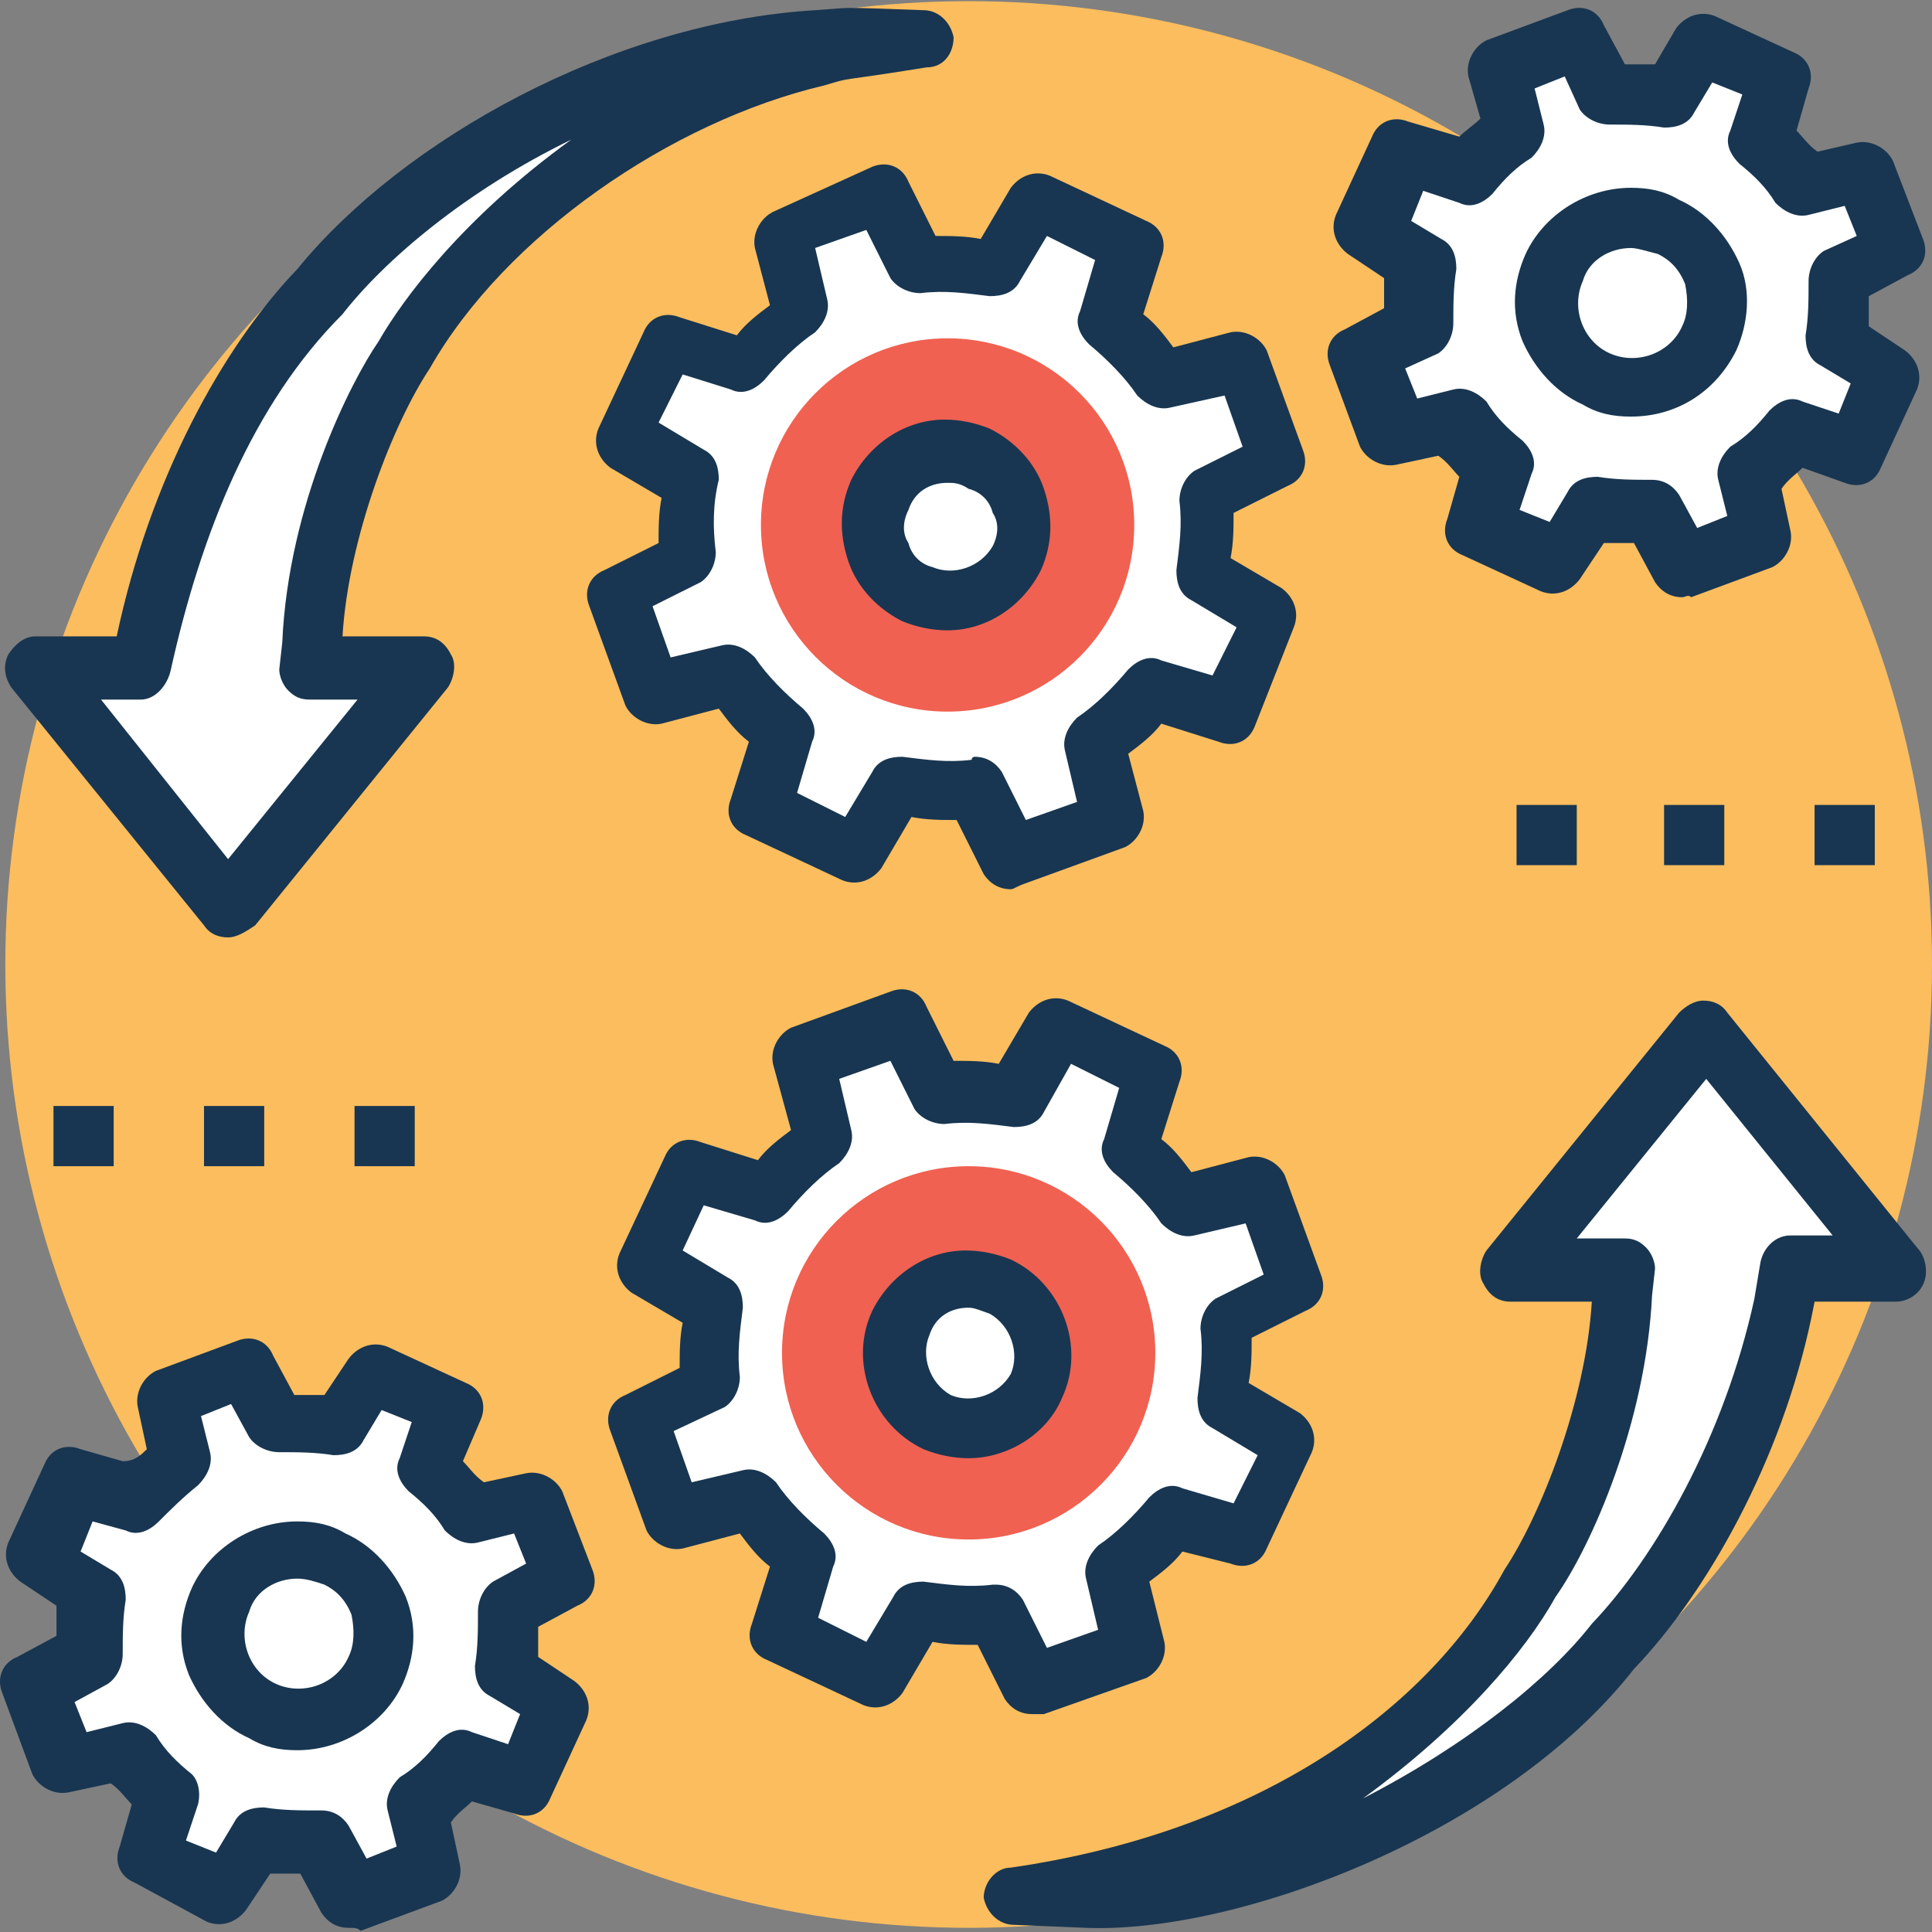 <?xml version="1.0" encoding="iso-8859-1"?>
<!-- Generator: Adobe Illustrator 19.0.0, SVG Export Plug-In . SVG Version: 6.00 Build 0)  -->
<svg version="1.1" id="Capa_1" xmlns="http://www.w3.org/2000/svg" xmlns:xlink="http://www.w3.org/1999/xlink" x="0px" y="0px"
	 viewBox="0 0 505.514 505.514" style="enable-background:new 0 0 505.514 505.514;" xml:space="preserve">
<rect x="0" y="0" width="505.514" height="505.514" fill="#808080" stroke="none"/>
<circle style="fill:#FBBD5E;" cx="253.453" cy="252.363" r="252.062"/>
<path style="fill:#FFFFFF;" d="M214.068,10.542C166.807,13.693,113.244,38.899,83.311,75.92
	c-18.117,18.905-36.234,51.2-45.686,96.886c0,0.788,0,0.788,0,1.575H9.268l50.412,62.228l50.412-62.228H80.948
	c0-1.575,0-3.151,0-5.514c1.575-34.658,16.542-65.378,23.631-76.406c22.843-37.809,73.255-73.255,124.455-80.345
	c7.877-0.788,12.603-1.575,12.603-1.575C218.794,9.754,224.308,9.754,214.068,10.542z"/>
<path style="fill:#183651;" d="M59.681,245.274c-2.363,0-4.726-0.788-6.302-3.151L2.967,179.896
	c-1.575-2.363-2.363-5.514-0.788-8.665c1.575-2.363,3.938-4.726,7.089-4.726h21.268c8.665-40.96,27.569-75.618,47.262-96.098
	c27.569-33.871,82.708-64.591,135.483-67.742c11.028-0.788,5.514-0.788,28.357,0c3.938,0,7.089,3.151,7.877,7.089
	c0,3.938-2.363,7.877-7.089,7.877c-24.418,3.938-18.905,2.363-26.782,4.726C175.471,31.81,132.148,61.742,112.456,96.4
	c-9.452,14.178-21.268,44.111-22.843,70.105h21.268c3.151,0,5.514,1.575,7.089,4.726c1.575,2.363,0.788,6.302-0.788,8.665
	L66.77,242.123C64.407,243.699,62.044,245.274,59.681,245.274z M25.81,182.259l33.871,42.535l33.871-41.748H80.948
	c-2.363,0-3.938-0.788-5.514-2.363s-2.363-3.938-2.363-5.514l0.788-7.089c1.575-36.234,18.117-68.529,25.206-78.769
	c6.302-11.028,22.055-32.295,50.412-52.775c-27.569,13.391-48.837,31.508-59.865,45.686c-23.631,23.631-37.022,57.502-44.898,92.948
	c-0.788,3.938-3.938,7.877-7.877,7.877H25.81V182.259z"/>
<path style="fill:#FFFFFF;" d="M423.594,430.382c16.542-17.329,36.234-51.2,44.111-88.222c0.788-3.151,1.575-6.302,1.575-8.665
	c0-0.788,0-0.788,0-1.575h27.569l-50.412-62.228l-50.412,62.228h29.145c0,1.575,0,3.151,0,5.514
	c-1.575,34.658-16.542,65.378-23.631,76.406c-21.268,37.809-68.529,73.255-135.483,81.92
	C335.373,498.123,392.087,468.979,423.594,430.382z"/>
<g>
	<path style="fill:#183651;" d="M284.173,504.425l-18.905-0.788c-3.938,0-7.089-3.151-7.877-7.089c0-3.938,3.151-7.877,7.089-7.877
		c65.378-9.452,109.489-41.748,129.182-77.982c9.452-14.178,21.268-44.111,22.843-70.105h-21.268c-3.151,0-5.514-1.575-7.089-4.726
		c-1.575-2.363-0.788-6.302,0.788-8.665l50.412-62.228c1.575-1.575,3.938-3.151,6.302-3.151l0,0c2.363,0,4.726,0.788,6.302,3.151
		l49.625,61.44c1.575,1.575,2.363,3.938,2.363,6.302c0,4.726-3.938,7.877-7.877,7.877l0,0h-21.268l-0.788,3.938
		c-7.877,37.809-27.569,72.468-46.474,92.16C393.662,480.006,323.558,506,284.173,504.425z M412.567,324.043h12.603
		c2.363,0,3.938,0.788,5.514,2.363c1.575,1.575,2.363,3.938,2.363,5.514l-0.788,7.089c-1.575,33.083-15.754,65.378-25.206,78.769
		c-7.877,14.178-24.418,33.871-50.412,52.775c27.569-14.178,48.837-31.508,59.865-45.686c16.542-17.329,34.658-48.837,42.535-85.071
		l1.575-9.452c0.788-3.938,3.938-7.089,7.877-7.089h11.028l-33.083-40.96L412.567,324.043z"/>
	<rect x="396.813" y="210.616" style="fill:#183651;" width="15.754" height="15.754"/>
	<rect x="435.41" y="210.616" style="fill:#183651;" width="15.754" height="15.754"/>
	<rect x="474.794" y="210.616" style="fill:#183651;" width="15.754" height="15.754"/>
	<rect x="13.994" y="289.385" style="fill:#183651;" width="15.754" height="15.754"/>
	<rect x="53.379" y="289.385" style="fill:#183651;" width="15.754" height="15.754"/>
	<rect x="92.764" y="289.385" style="fill:#183651;" width="15.754" height="15.754"/>
</g>
<path style="fill:#FFFFFF;" d="M136.087,466.616l9.452-20.48l-14.178-8.665c0.788-5.514,1.575-11.028,0.788-16.542l14.966-7.877
	l-7.877-20.48l-15.754,3.938c-3.151-4.726-6.302-8.665-11.028-11.815l4.726-15.754l-20.48-9.452l-7.877,14.966
	c-5.514-0.788-11.028-1.575-16.542-0.788l-7.877-14.966l-20.48,7.877l3.938,15.754c-4.726,3.151-8.665,6.302-11.815,11.028
	l-15.754-4.726l-9.452,20.48l14.178,8.665c-0.788,5.514-1.575,11.028-0.788,16.542l-14.966,7.877l7.877,20.48l15.754-3.938
	c3.151,4.726,6.302,8.665,11.028,11.815l-4.726,15.754l20.48,9.452l8.665-14.178c5.514,0.788,11.028,1.575,16.542,0.788
	l7.877,14.966l20.48-7.877l-3.938-15.754c4.726-3.151,8.665-6.302,11.815-11.028L136.087,466.616z"/>
<path style="fill:#183651;" d="M91.188,504.425c-3.151,0-5.514-1.575-7.089-3.938l-5.514-10.24c-2.363,0-4.726,0-7.877,0
	l-6.302,9.452c-2.363,3.151-6.302,4.726-10.24,3.151l-18.905-10.24c-3.938-1.575-5.514-5.514-3.938-9.452l3.151-11.028
	c-1.575-1.575-3.151-3.938-5.514-5.514l-11.028,2.363c-3.938,0.788-7.877-1.575-9.452-4.726l-7.877-21.268
	c-1.575-3.938,0-7.877,3.938-9.452l10.24-5.514c0-2.363,0-4.726,0-7.877L5.33,413.84c-3.151-2.363-4.726-6.302-3.151-10.24
	l9.452-20.48c1.575-3.938,5.514-5.514,9.452-3.938l11.028,3.151c3.151,0,4.726-1.575,6.302-3.151l-2.363-11.028
	c-0.788-3.938,1.575-7.877,4.726-9.452l21.268-7.877c3.938-1.575,7.877,0,9.452,3.938l5.514,10.24c2.363,0,4.726,0,7.877,0
	l6.302-9.452c2.363-3.151,6.302-4.726,10.24-3.151l20.48,9.452c3.938,1.575,5.514,5.514,3.938,9.452l-4.726,11.028
	c1.575,1.575,3.151,3.938,5.514,5.514l11.028-2.363c3.938-0.788,7.877,1.575,9.452,4.726l7.877,20.48
	c1.575,3.938,0,7.877-3.938,9.452l-10.24,5.514c0,2.363,0,4.726,0,7.877l9.452,6.302c3.151,2.363,4.726,6.302,3.151,10.24
	l-9.452,20.48c-1.575,3.938-5.514,5.514-9.452,3.938l-11.028-3.151c-1.575,1.575-3.938,3.151-5.514,5.514l2.363,11.028
	c0.788,3.938-1.575,7.877-4.726,9.452l-21.268,7.877C93.551,504.425,92.764,504.425,91.188,504.425z M84.099,473.705
	c3.151,0,5.514,1.575,7.089,3.938l4.726,8.665l7.877-3.151l-2.363-9.452c-0.788-3.151,0.788-6.302,3.151-8.665
	c3.938-2.363,7.089-5.514,10.24-9.452c2.363-2.363,5.514-3.938,8.665-2.363l9.452,3.151l3.151-7.877l-7.877-4.726
	c-3.151-1.575-3.938-4.726-3.938-7.877c0.788-4.726,0.788-9.452,0.788-14.178c0-3.151,1.575-6.302,3.938-7.877l8.665-4.726
	l-3.151-7.877l-9.452,2.363c-3.151,0.788-6.302-0.788-8.665-3.151c-2.363-3.938-5.514-7.089-9.452-10.24
	c-2.363-2.363-3.938-5.514-2.363-8.665l3.151-9.452l-7.877-3.151l-4.726,7.877c-1.575,3.151-4.726,3.938-7.877,3.938
	c-4.726-0.788-9.452-0.788-14.178-0.788c-3.151,0-6.302-1.575-7.877-3.938l-4.726-8.665l-7.877,3.151l2.363,9.452
	c0.788,3.151-0.788,6.302-3.151,8.665c-3.938,3.151-7.089,6.302-10.24,9.452c-2.363,2.363-5.514,3.938-8.665,2.363l-8.665-2.363
	l-3.151,7.877l7.877,4.726c3.151,1.575,3.938,4.726,3.938,7.877c-0.788,4.726-0.788,9.452-0.788,14.178
	c0,3.151-1.575,6.302-3.938,7.877l-8.665,4.726l3.151,7.877l9.452-2.363c3.151-0.788,6.302,0.788,8.665,3.151
	c2.363,3.938,5.514,7.089,9.452,10.24c1.575,1.575,2.363,4.726,1.575,7.877l-3.151,9.452l7.877,3.151l4.726-7.877
	c1.575-3.151,4.726-3.938,7.877-3.938c4.726,0.788,9.452,0.788,14.178,0.788C83.311,473.705,84.099,473.705,84.099,473.705z"/>
<circle style="fill:#FFFFFF;" cx="77.798" cy="427.231" r="22.055"/>
<path style="fill:#183651;" d="M77.798,457.951c-4.726,0-8.665-0.788-12.603-3.151c-7.089-3.151-12.603-9.452-15.754-16.542
	c-3.151-7.877-2.363-15.754,0.788-22.843c4.726-10.24,15.754-17.329,27.569-17.329c4.726,0,8.665,0.788,12.603,3.151
	c7.089,3.151,12.603,9.452,15.754,16.542c3.151,7.877,2.363,15.754-0.788,22.843C100.641,450.862,89.613,457.951,77.798,457.951z
	 M77.798,413.053c-5.514,0-11.028,3.151-12.603,8.665c-3.151,7.089,0,15.754,7.089,18.905s15.754,0,18.905-7.089
	c1.575-3.151,1.575-7.089,0.788-11.028c-1.575-3.938-3.938-6.302-7.089-7.877C82.524,413.84,80.161,413.053,77.798,413.053z"/>
<path style="fill:#FFFFFF;" d="M485.034,118.456l9.452-20.48l-14.178-8.665c0.788-5.514,1.575-11.028,0.788-16.542l14.966-7.877
	l-7.877-20.48l-15.754,3.938c-3.151-4.726-6.302-8.665-11.028-11.815l4.726-15.754l-20.48-9.452l-8.665,14.178
	c-5.514-0.788-11.028-1.575-16.542-0.788l-7.877-14.966l-20.48,7.877l3.938,15.754c-4.726,3.151-8.665,6.302-11.815,11.028
	l-15.754-4.726l-9.452,20.48l14.178,8.665c-0.788,5.514-1.575,11.028-0.788,16.542l-14.966,7.877l7.877,20.48l15.754-3.938
	c3.151,4.726,6.302,8.665,11.028,11.815l-4.726,15.754l20.48,9.452l8.665-14.178c5.514,0.788,11.028,1.575,16.542,0.788
	l7.877,14.966l20.48-7.877l-3.938-15.754c4.726-3.151,8.665-6.302,11.815-11.028L485.034,118.456z"/>
<path style="fill:#183651;" d="M440.136,156.265c-3.151,0-5.514-1.575-7.089-3.938l-5.514-10.24c-2.363,0-4.726,0-7.877,0
	l-6.302,9.452c-2.363,3.151-6.302,4.726-10.24,3.151l-20.48-9.452c-3.938-1.575-5.514-5.514-3.938-9.452l3.151-11.028
	c-1.575-1.575-3.151-3.938-5.514-5.514l-11.028,2.363c-3.938,0.788-7.877-1.575-9.452-4.726l-7.877-21.268
	c-1.575-3.938,0-7.877,3.938-9.452l10.24-5.514c0-2.363,0-4.726,0-7.877l-9.452-6.302c-3.151-2.363-4.726-6.302-3.151-10.24
	l9.452-20.48c1.575-3.938,5.514-5.514,9.452-3.938l13.391,3.938c1.575-1.575,3.938-3.151,5.514-4.726l-3.151-11.028
	c-0.788-3.938,1.575-7.877,4.726-9.452l21.268-7.877c3.938-1.575,7.877,0,9.452,3.938l5.514,10.24c2.363,0,4.726,0,7.877,0
	l5.514-9.452c2.363-3.151,6.302-4.726,10.24-3.151l20.48,9.452c3.938,1.575,5.514,5.514,3.938,9.452l-3.151,11.028
	c1.575,1.575,3.151,3.938,5.514,5.514l10.24-2.363c3.938-0.788,7.877,1.575,9.452,4.726l7.877,20.48
	c1.575,3.938,0,7.877-3.938,9.452l-10.24,5.514c0,2.363,0,4.726,0,7.877l9.452,6.302c3.151,2.363,4.726,6.302,3.151,10.24
	l-9.452,20.48c-1.575,3.938-5.514,5.514-9.452,3.938l-11.028-3.938c-1.575,1.575-3.938,3.151-5.514,5.514l2.363,11.028
	c0.788,3.938-1.575,7.877-4.726,9.452l-21.268,7.877C441.711,155.477,440.924,156.265,440.136,156.265z M432.259,125.545
	c3.151,0,5.514,1.575,7.089,3.938l4.726,8.665l7.877-3.151l-2.363-9.452c-0.788-3.151,0.788-6.302,3.151-8.665
	c3.938-2.363,7.089-5.514,10.24-9.452c2.363-2.363,5.514-3.938,8.665-2.363l9.452,3.151l3.151-7.877l-7.877-4.726
	c-3.151-1.575-3.938-4.726-3.938-7.877c0.788-4.726,0.788-9.452,0.788-14.178c0-3.151,1.575-6.302,3.938-7.877l8.665-3.938
	l-3.151-7.877l-9.452,2.363c-3.151,0.788-6.302-0.788-8.665-3.151c-2.363-3.938-5.514-7.089-9.452-10.24
	c-2.363-2.363-3.938-5.514-2.363-8.665l3.151-9.452l-7.877-3.151l-4.726,7.877c-1.575,3.151-4.726,3.938-7.877,3.938
	c-4.726-0.788-9.452-0.788-14.178-0.788c-3.151,0-6.302-1.575-7.877-3.938l-3.939-8.665l-7.877,3.151l2.363,9.452
	c0.788,3.151-0.788,6.302-3.151,8.665c-3.938,2.363-7.089,5.514-10.24,9.452c-2.363,2.363-5.514,3.938-8.665,2.363l-9.452-3.151
	l-3.151,7.877l7.877,4.726c3.151,1.575,3.938,4.726,3.938,7.877c-0.788,4.726-0.788,9.452-0.788,14.178
	c0,3.151-1.575,6.302-3.938,7.877l-8.665,3.938l3.151,7.877l9.452-2.363c3.151-0.788,6.302,0.788,8.665,3.151
	c2.363,3.938,5.514,7.089,9.452,10.24c2.363,2.363,3.938,5.514,2.363,8.665l-3.151,9.452l7.877,3.151l4.726-7.877
	c1.575-3.151,4.726-3.938,7.877-3.938C422.807,125.545,427.533,125.545,432.259,125.545
	C431.471,125.545,432.259,125.545,432.259,125.545z"/>
<circle style="fill:#FFFFFF;" cx="426.745" cy="79.071" r="22.055"/>
<path style="fill:#183651;" d="M426.745,109.003c-4.726,0-8.665-0.788-12.603-3.151c-7.089-3.151-12.603-9.452-15.754-16.542
	c-3.151-7.877-2.363-15.754,0.788-22.843c4.726-10.24,15.754-17.329,27.569-17.329c4.726,0,8.665,0.788,12.603,3.151
	c7.089,3.151,12.603,9.452,15.754,16.542c3.151,7.089,2.363,15.754-0.788,22.843C448.801,102.702,438.561,109.003,426.745,109.003z
	 M426.745,64.893c-5.514,0-11.028,3.151-12.603,8.665c-3.151,7.089,0,15.754,7.089,18.905c7.089,3.151,15.754,0,18.905-7.089
	c1.575-3.151,1.575-7.089,0.788-11.028c-1.575-3.938-3.938-6.302-7.089-7.877C430.684,65.68,428.321,64.893,426.745,64.893z"/>
<path style="fill:#FFFFFF;" d="M326.708,403.6l11.815-25.206l-18.117-11.028c1.575-7.089,1.575-13.391,0.788-20.48l18.905-9.452
	l-9.452-25.994l-20.48,4.726c-3.938-5.514-8.665-11.028-14.178-14.966l6.302-19.692l-25.206-11.815l-11.028,18.117
	c-7.089-1.575-13.391-1.575-20.48-0.788l-9.452-18.905l-25.994,8.665l4.726,20.48c-5.514,3.938-11.028,8.665-14.966,14.178
	l-19.692-6.302l-11.815,25.206l18.117,11.028c-1.575,7.089-1.575,13.391-0.788,20.48l-18.905,9.452l9.452,25.994l20.48-4.726
	c3.938,5.514,8.665,11.028,14.178,14.966l-6.302,19.692l25.206,11.815l11.028-18.117c7.089,1.575,13.391,1.575,20.48,0.788
	l9.452,18.905l25.994-9.452l-4.726-20.48c5.514-3.938,11.028-8.665,14.966-14.178L326.708,403.6z"/>
<path style="fill:#183651;" d="M269.994,448.499c-3.151,0-5.514-1.575-7.089-3.938l-7.089-14.178c-3.938,0-7.877,0-11.815-0.788
	l-7.877,13.391c-2.363,3.151-6.302,4.726-10.24,3.151l-25.206-11.815c-3.938-1.575-5.514-5.514-3.938-9.452l4.726-14.966
	c-3.151-2.363-5.514-5.514-7.877-8.665l-14.966,3.938c-3.938,0.788-7.877-1.575-9.452-4.726l-9.452-25.994
	c-1.575-3.938,0-7.877,3.938-9.452l14.178-7.089c0-3.938,0-7.877,0.788-11.815l-13.391-7.877c-3.151-2.363-4.726-6.302-3.151-10.24
	l11.815-25.206c1.575-3.938,5.514-5.514,9.452-3.938l14.966,4.726c2.363-3.151,5.514-5.514,8.665-7.877l-4.726-17.329
	c-0.788-3.938,1.575-7.877,4.726-9.452l25.994-9.452c3.938-1.575,7.877,0,9.452,3.938l7.089,14.178c3.938,0,7.877,0,11.815,0.788
	l7.877-13.391c2.363-3.151,6.302-4.726,10.24-3.151l25.206,11.815c3.938,1.575,5.514,5.514,3.938,9.452l-4.726,14.966
	c3.151,2.363,5.514,5.514,7.877,8.665l14.966-3.938c3.938-0.788,7.877,1.575,9.452,4.726l9.452,25.994
	c1.575,3.938,0,7.877-3.938,9.452l-14.178,7.089c0,3.938,0,7.877-0.788,11.815l13.391,7.877c3.151,2.363,4.726,6.302,3.151,10.24
	l-11.815,25.206c-1.575,3.938-5.514,5.514-9.452,3.938l-12.603-3.151c-2.363,3.151-5.514,5.514-8.665,7.877l3.938,15.754
	c0.788,3.938-1.575,7.877-4.726,9.452l-26.782,9.452C272.358,448.499,271.57,448.499,269.994,448.499z M260.542,414.628
	c3.151,0,5.514,1.575,7.089,3.938l6.302,12.603l13.391-4.726l-3.151-13.391c-0.788-3.151,0.788-6.302,3.151-8.665
	c4.726-3.151,9.452-7.877,13.391-12.603c2.363-2.363,5.514-3.938,8.665-2.363l13.391,3.938l6.302-12.603l-11.815-7.089
	c-3.151-1.575-3.938-4.726-3.938-7.877c0.788-6.302,1.575-11.815,0.788-18.117c0-3.151,1.575-6.302,3.938-7.877l12.603-6.302
	l-4.726-13.391l-13.391,3.151c-3.151,0.788-6.302-0.788-8.665-3.151c-3.151-4.726-7.877-9.452-12.603-13.391
	c-2.363-2.363-3.938-5.514-2.363-8.665l3.938-13.391l-12.603-6.302l-7.089,12.603c-1.575,3.151-4.726,3.938-7.877,3.938
	c-6.302-0.788-11.815-1.575-18.117-0.788c-3.151,0-6.302-1.575-7.877-3.938l-6.302-12.603l-13.391,4.726l3.151,13.391
	c0.788,3.151-0.788,6.302-3.151,8.665c-4.726,3.151-9.452,7.877-13.391,12.603c-2.363,2.363-5.514,3.938-8.665,2.363l-13.391-3.938
	l-5.514,11.815l11.815,7.089c3.151,1.575,3.938,4.726,3.938,7.877c-0.788,6.302-1.575,11.815-0.788,18.117
	c0,3.151-1.575,6.302-3.938,7.877l-13.391,6.302l4.726,13.391l13.391-3.151c3.151-0.788,6.302,0.788,8.665,3.151
	c3.151,4.726,7.877,9.452,12.603,13.391c2.363,2.363,3.938,5.514,2.363,8.665l-3.938,13.391l12.603,6.302l7.089-11.815
	c1.575-3.151,4.726-3.938,7.877-3.938c6.302,0.788,11.815,1.575,18.117,0.788C260.542,414.628,260.542,414.628,260.542,414.628z"/>
<circle style="fill:#F06151;" cx="253.453" cy="353.976" r="48.837"/>
<circle style="fill:#FFFFFF;" cx="253.453" cy="353.976" r="19.692"/>
<path style="fill:#183651;" d="M253.453,381.545c-3.938,0-7.877-0.788-11.815-2.363c-13.391-6.302-19.692-22.843-13.391-36.234
	c4.726-9.452,14.178-15.754,24.418-15.754c3.938,0,7.877,0.788,11.815,2.363c13.391,6.302,19.692,22.843,13.391,36.234
	C273.933,375.243,263.693,381.545,253.453,381.545z M253.453,342.16c-4.726,0-8.665,2.363-10.24,7.089
	c-2.363,5.514,0,12.603,5.514,15.754c5.514,2.363,12.603,0,15.754-5.514c2.363-5.514,0-12.603-5.514-15.754
	C256.604,342.948,255.028,342.16,253.453,342.16z"/>
<path style="fill:#FFFFFF;" d="M321.194,186.985l11.815-25.206l-18.117-11.028c1.575-7.089,1.575-13.391,0.788-20.48l18.905-9.452
	l-9.452-25.994l-20.48,4.726c-3.938-5.514-8.665-11.028-14.178-14.966l6.302-20.48L271.57,52.29l-11.028,18.117
	c-7.089-1.575-13.391-1.575-20.48-0.788l-9.452-18.905l-25.994,9.452l4.726,20.48c-5.514,3.938-11.028,8.665-14.966,14.178
	l-19.692-6.302l-11.815,25.206l18.117,11.028c-2.363,7.089-2.363,13.391-1.575,20.48l-18.905,9.452l9.452,25.994l20.48-4.726
	c3.938,5.514,8.665,11.028,14.178,14.966l-6.302,19.692l25.206,11.815l11.028-18.117c7.089,1.575,13.391,1.575,20.48,0.788
	l9.452,18.905l25.994-9.452l-4.726-20.48c5.514-3.938,11.028-8.665,14.966-14.178L321.194,186.985z"/>
<path style="fill:#183651;" d="M264.481,232.671c-3.151,0-5.514-1.575-7.089-3.938l-7.089-14.178c-3.938,0-7.877,0-11.815-0.788
	l-7.877,13.391c-2.363,3.151-6.302,4.726-10.24,3.151l-25.206-11.815c-3.938-1.575-5.514-5.514-3.938-9.452l4.726-14.966
	c-3.151-2.363-5.514-5.514-7.877-8.665l-14.966,3.938c-3.938,0.788-7.877-1.575-9.452-4.726l-9.452-25.994
	c-1.575-3.938,0-7.877,3.938-9.452l14.178-7.089c0-3.938,0-7.877,0.788-11.815l-13.391-7.877c-3.151-2.363-4.726-6.302-3.151-10.24
	l11.815-25.206c1.575-3.938,5.514-5.514,9.452-3.938l14.966,4.726c2.363-3.151,5.514-5.514,8.665-7.877l-3.938-14.966
	c-0.788-3.938,1.575-7.877,4.726-9.452l25.994-11.815c3.938-1.575,7.877,0,9.452,3.938l7.089,14.178c3.938,0,7.877,0,11.815,0.788
	l7.877-13.391c2.363-3.151,6.302-4.726,10.24-3.151l25.206,11.815c3.938,1.575,5.514,5.514,3.938,9.452l-4.726,14.966
	c3.151,2.363,5.514,5.514,7.877,8.665l14.966-3.938c3.938-0.788,7.877,1.575,9.452,4.726l9.452,25.994
	c1.575,3.938,0,7.877-3.938,9.452l-14.178,7.089c0,3.938,0,7.877-0.788,11.815l13.391,7.877c3.151,2.363,4.726,6.302,3.151,10.24
	l-10.24,25.994c-1.575,3.938-5.514,5.514-9.452,3.938l-14.966-4.726c-2.363,3.151-5.514,5.514-8.665,7.877l3.938,14.966
	c0.788,3.938-1.575,7.877-4.726,9.452l-25.994,9.452C266.056,231.883,265.268,232.671,264.481,232.671z M255.028,198.013
	c3.151,0,5.514,1.575,7.089,3.938l6.302,12.603l13.391-4.726l-3.151-13.391c-0.788-3.151,0.788-6.302,3.151-8.665
	c4.726-3.151,9.452-7.877,13.391-12.603c2.363-2.363,5.514-3.938,8.665-2.363l13.391,3.938l6.302-12.603l-11.815-7.089
	c-3.151-1.575-3.938-4.726-3.938-7.877c0.788-6.302,1.575-11.815,0.788-18.117c0-3.151,1.575-6.302,3.938-7.877l12.603-6.302
	l-4.726-13.391l-14.178,3.151c-3.151,0.788-6.302-0.788-8.665-3.151c-3.151-4.726-7.877-9.452-12.603-13.391
	c-2.363-2.363-3.938-5.514-2.363-8.665l3.938-13.391l-12.603-6.302l-7.089,11.815c-1.575,3.151-4.726,3.938-7.877,3.938
	c-6.302-0.788-11.815-1.575-18.117-0.788c-3.151,0-6.302-1.575-7.877-3.938l-6.302-12.603l-13.391,4.726l3.151,13.391
	c0.788,3.151-0.788,6.302-3.151,8.665c-4.726,3.151-9.452,7.877-13.391,12.603c-2.363,2.363-5.514,3.938-8.665,2.363l-12.603-3.938
	l-6.302,12.603l11.815,7.089c3.151,1.575,3.938,4.726,3.938,7.877c-1.575,6.302-1.575,12.603-0.788,18.905
	c0,3.151-1.575,6.302-3.938,7.877l-12.603,6.302l4.726,13.391l13.391-3.151c3.151-0.788,6.302,0.788,8.665,3.151
	c3.151,4.726,7.877,9.452,12.603,13.391c2.363,2.363,3.938,5.514,2.363,8.665l-3.938,13.391l12.603,6.302l7.089-11.815
	c1.575-3.151,4.726-3.938,7.877-3.938c6.302,0.788,11.815,1.575,18.117,0.788C254.241,198.013,255.028,198.013,255.028,198.013z"/>
<circle style="fill:#F06151;" cx="247.939" cy="137.36" r="48.837"/>
<circle style="fill:#FFFFFF;" cx="247.939" cy="137.36" r="19.692"/>
<path style="fill:#183651;" d="M247.939,164.93c-3.938,0-7.877-0.788-11.815-2.363c-6.302-3.151-11.815-8.665-14.178-15.754
	c-2.363-7.089-2.363-14.178,0.788-21.268c4.726-9.452,14.178-15.754,24.418-15.754c3.938,0,7.877,0.788,11.815,2.363
	c6.302,3.151,11.815,8.665,14.178,15.754c2.363,7.089,2.363,14.178-0.788,21.268C267.631,158.628,258.179,164.93,247.939,164.93z
	 M247.939,126.333c-4.726,0-8.665,2.363-10.24,7.089c-1.575,3.151-1.575,6.302,0,8.665c0.788,3.151,3.151,5.514,6.302,6.302
	c5.514,2.363,12.603,0,15.754-5.514c1.575-3.151,1.575-6.302,0-8.665c-0.788-3.151-3.151-5.514-6.302-6.302
	C251.09,126.333,249.514,126.333,247.939,126.333z"/>
<g>
</g>
<g>
</g>
<g>
</g>
<g>
</g>
<g>
</g>
<g>
</g>
<g>
</g>
<g>
</g>
<g>
</g>
<g>
</g>
<g>
</g>
<g>
</g>
<g>
</g>
<g>
</g>
<g>
</g>
</svg>
